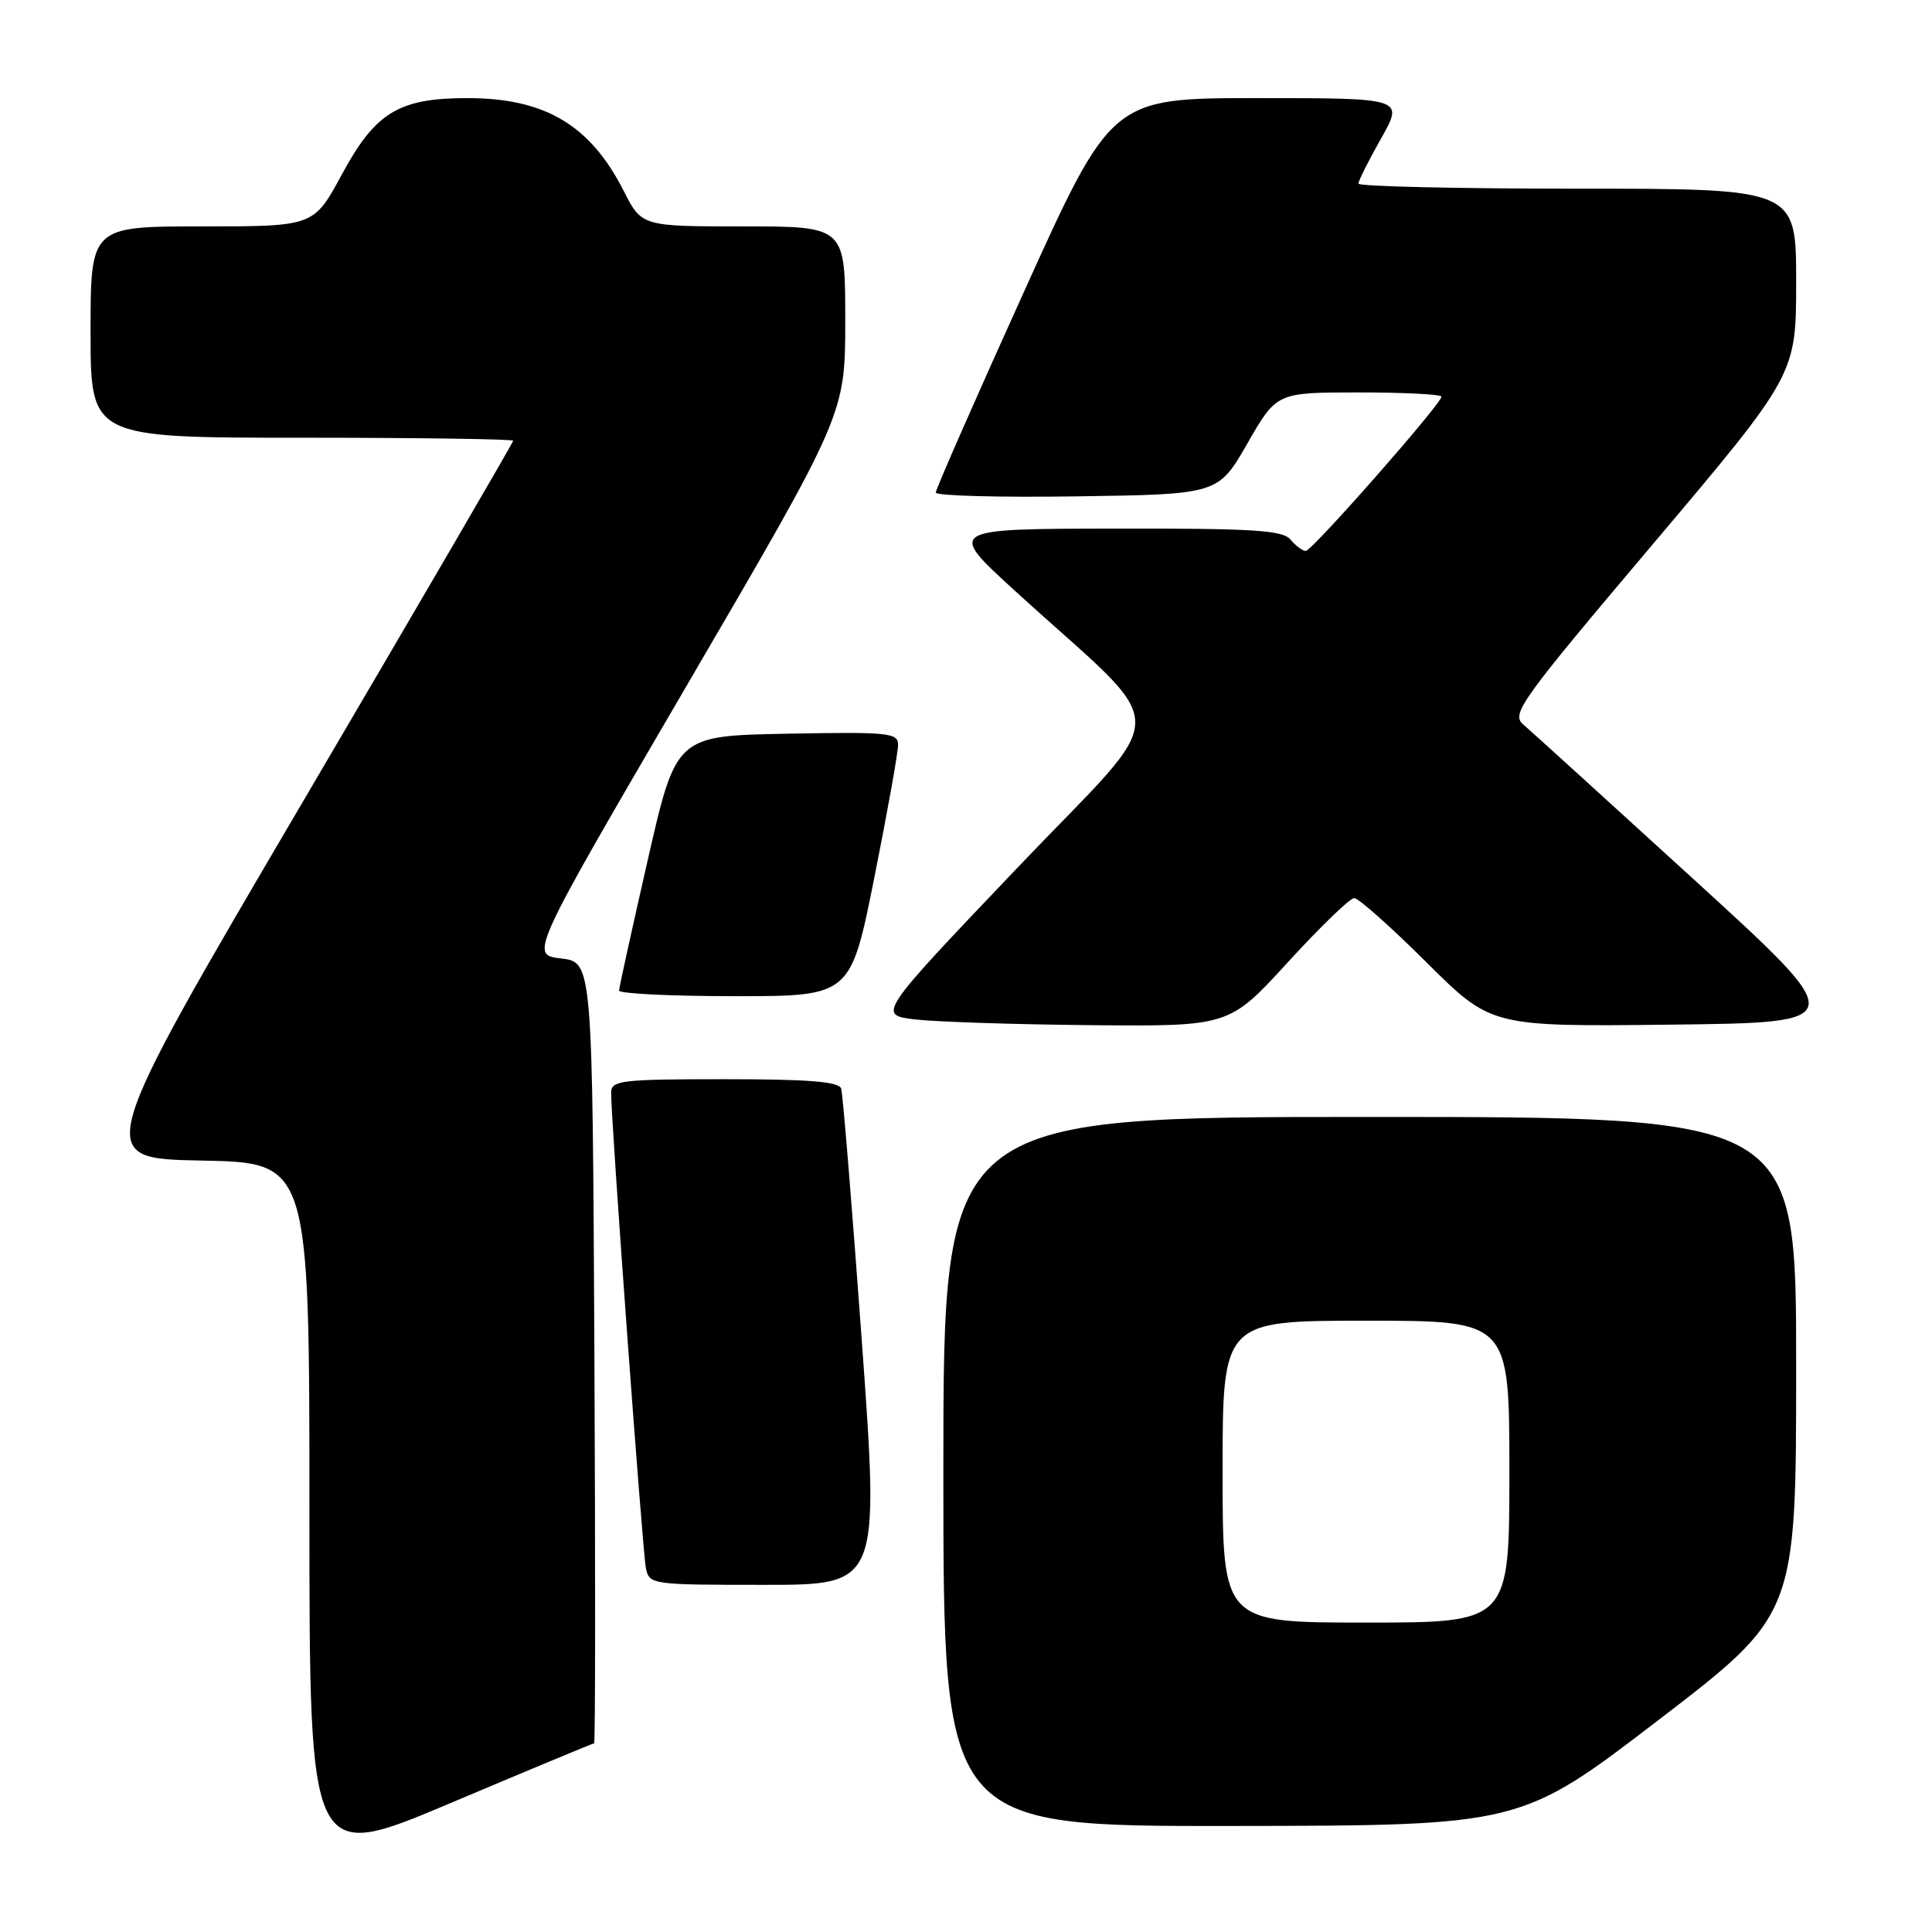 <?xml version="1.0" encoding="UTF-8" standalone="no"?>
<!DOCTYPE svg PUBLIC "-//W3C//DTD SVG 1.1//EN" "http://www.w3.org/Graphics/SVG/1.1/DTD/svg11.dtd" >
<svg xmlns="http://www.w3.org/2000/svg" xmlns:xlink="http://www.w3.org/1999/xlink" version="1.1" viewBox="0 0 256 256">
 <g >
 <path fill="currentColor"
d=" M 78.72 231.00 C 78.89 231.00 78.90 207.71 78.76 179.25 C 78.50 127.50 78.50 127.50 74.34 127.00 C 70.18 126.50 70.18 126.50 91.09 90.68 C 112.00 54.87 112.00 54.87 112.00 42.43 C 112.00 30.00 112.00 30.00 98.52 30.00 C 85.03 30.00 85.03 30.00 82.62 25.25 C 78.19 16.55 72.19 13.00 61.93 13.00 C 52.84 13.00 49.75 14.88 45.30 23.11 C 41.58 30.00 41.58 30.00 26.79 30.00 C 12.00 30.00 12.00 30.00 12.00 44.00 C 12.00 58.00 12.00 58.00 40.00 58.00 C 55.40 58.00 68.00 58.18 68.00 58.40 C 68.00 58.62 55.48 80.11 40.18 106.15 C 12.37 153.50 12.37 153.50 26.68 153.78 C 41.00 154.05 41.00 154.05 41.00 200.44 C 41.00 246.82 41.00 246.82 59.71 238.91 C 70.01 234.56 78.56 231.00 78.72 231.00 Z  M 219.75 227.92 C 238.00 213.93 238.00 213.93 238.00 180.96 C 238.00 148.00 238.00 148.00 181.50 148.00 C 125.00 148.00 125.00 148.00 125.00 195.00 C 125.00 242.00 125.00 242.00 163.25 241.95 C 201.50 241.90 201.50 241.90 219.75 227.92 Z  M 114.20 177.75 C 112.91 160.01 111.68 144.94 111.46 144.25 C 111.17 143.32 107.18 143.00 96.03 143.00 C 82.39 143.00 81.00 143.16 80.98 144.75 C 80.93 148.06 85.13 205.50 85.58 207.75 C 86.03 209.97 86.27 210.00 101.28 210.00 C 116.53 210.00 116.53 210.00 114.20 177.75 Z  M 170.65 127.50 C 174.92 122.83 178.88 119.00 179.44 119.00 C 180.00 119.00 184.31 122.83 189.02 127.52 C 197.58 136.04 197.58 136.04 221.40 135.77 C 245.22 135.50 245.22 135.50 224.41 116.50 C 212.96 106.05 202.81 96.83 201.84 96.00 C 200.20 94.61 201.41 92.92 219.04 72.07 C 238.00 49.63 238.00 49.63 238.00 37.32 C 238.00 25.00 238.00 25.00 209.00 25.00 C 193.05 25.00 180.00 24.70 180.00 24.33 C 180.00 23.96 181.35 21.26 183.01 18.33 C 186.02 13.00 186.02 13.00 166.65 13.00 C 147.29 13.00 147.29 13.00 135.64 38.75 C 129.23 52.91 123.99 64.85 123.99 65.27 C 124.00 65.70 132.42 65.92 142.71 65.77 C 161.41 65.50 161.41 65.50 165.29 58.75 C 169.16 52.00 169.16 52.00 180.08 52.00 C 186.09 52.00 191.00 52.25 191.00 52.56 C 191.00 53.51 173.85 73.00 173.02 73.00 C 172.59 73.00 171.68 72.32 171.00 71.50 C 169.96 70.25 166.11 70.01 147.63 70.04 C 125.50 70.08 125.50 70.08 134.49 78.29 C 155.71 97.66 155.68 93.07 134.73 115.07 C 116.22 134.50 116.22 134.50 121.36 135.09 C 124.19 135.41 134.68 135.75 144.68 135.84 C 162.87 136.00 162.87 136.00 170.65 127.50 Z  M 115.86 116.25 C 117.59 107.59 119.00 99.70 119.00 98.72 C 119.00 97.09 117.82 96.97 104.29 97.22 C 89.58 97.50 89.58 97.50 85.82 114.00 C 83.75 123.08 82.04 130.84 82.03 131.25 C 82.01 131.66 88.91 132.00 97.36 132.00 C 112.71 132.00 112.71 132.00 115.86 116.25 Z  M 162.00 195.00 C 162.00 175.00 162.00 175.00 181.00 175.00 C 200.00 175.00 200.00 175.00 200.00 195.00 C 200.00 215.00 200.00 215.00 181.00 215.00 C 162.00 215.00 162.00 215.00 162.00 195.00 Z "/>
</g>
</svg>